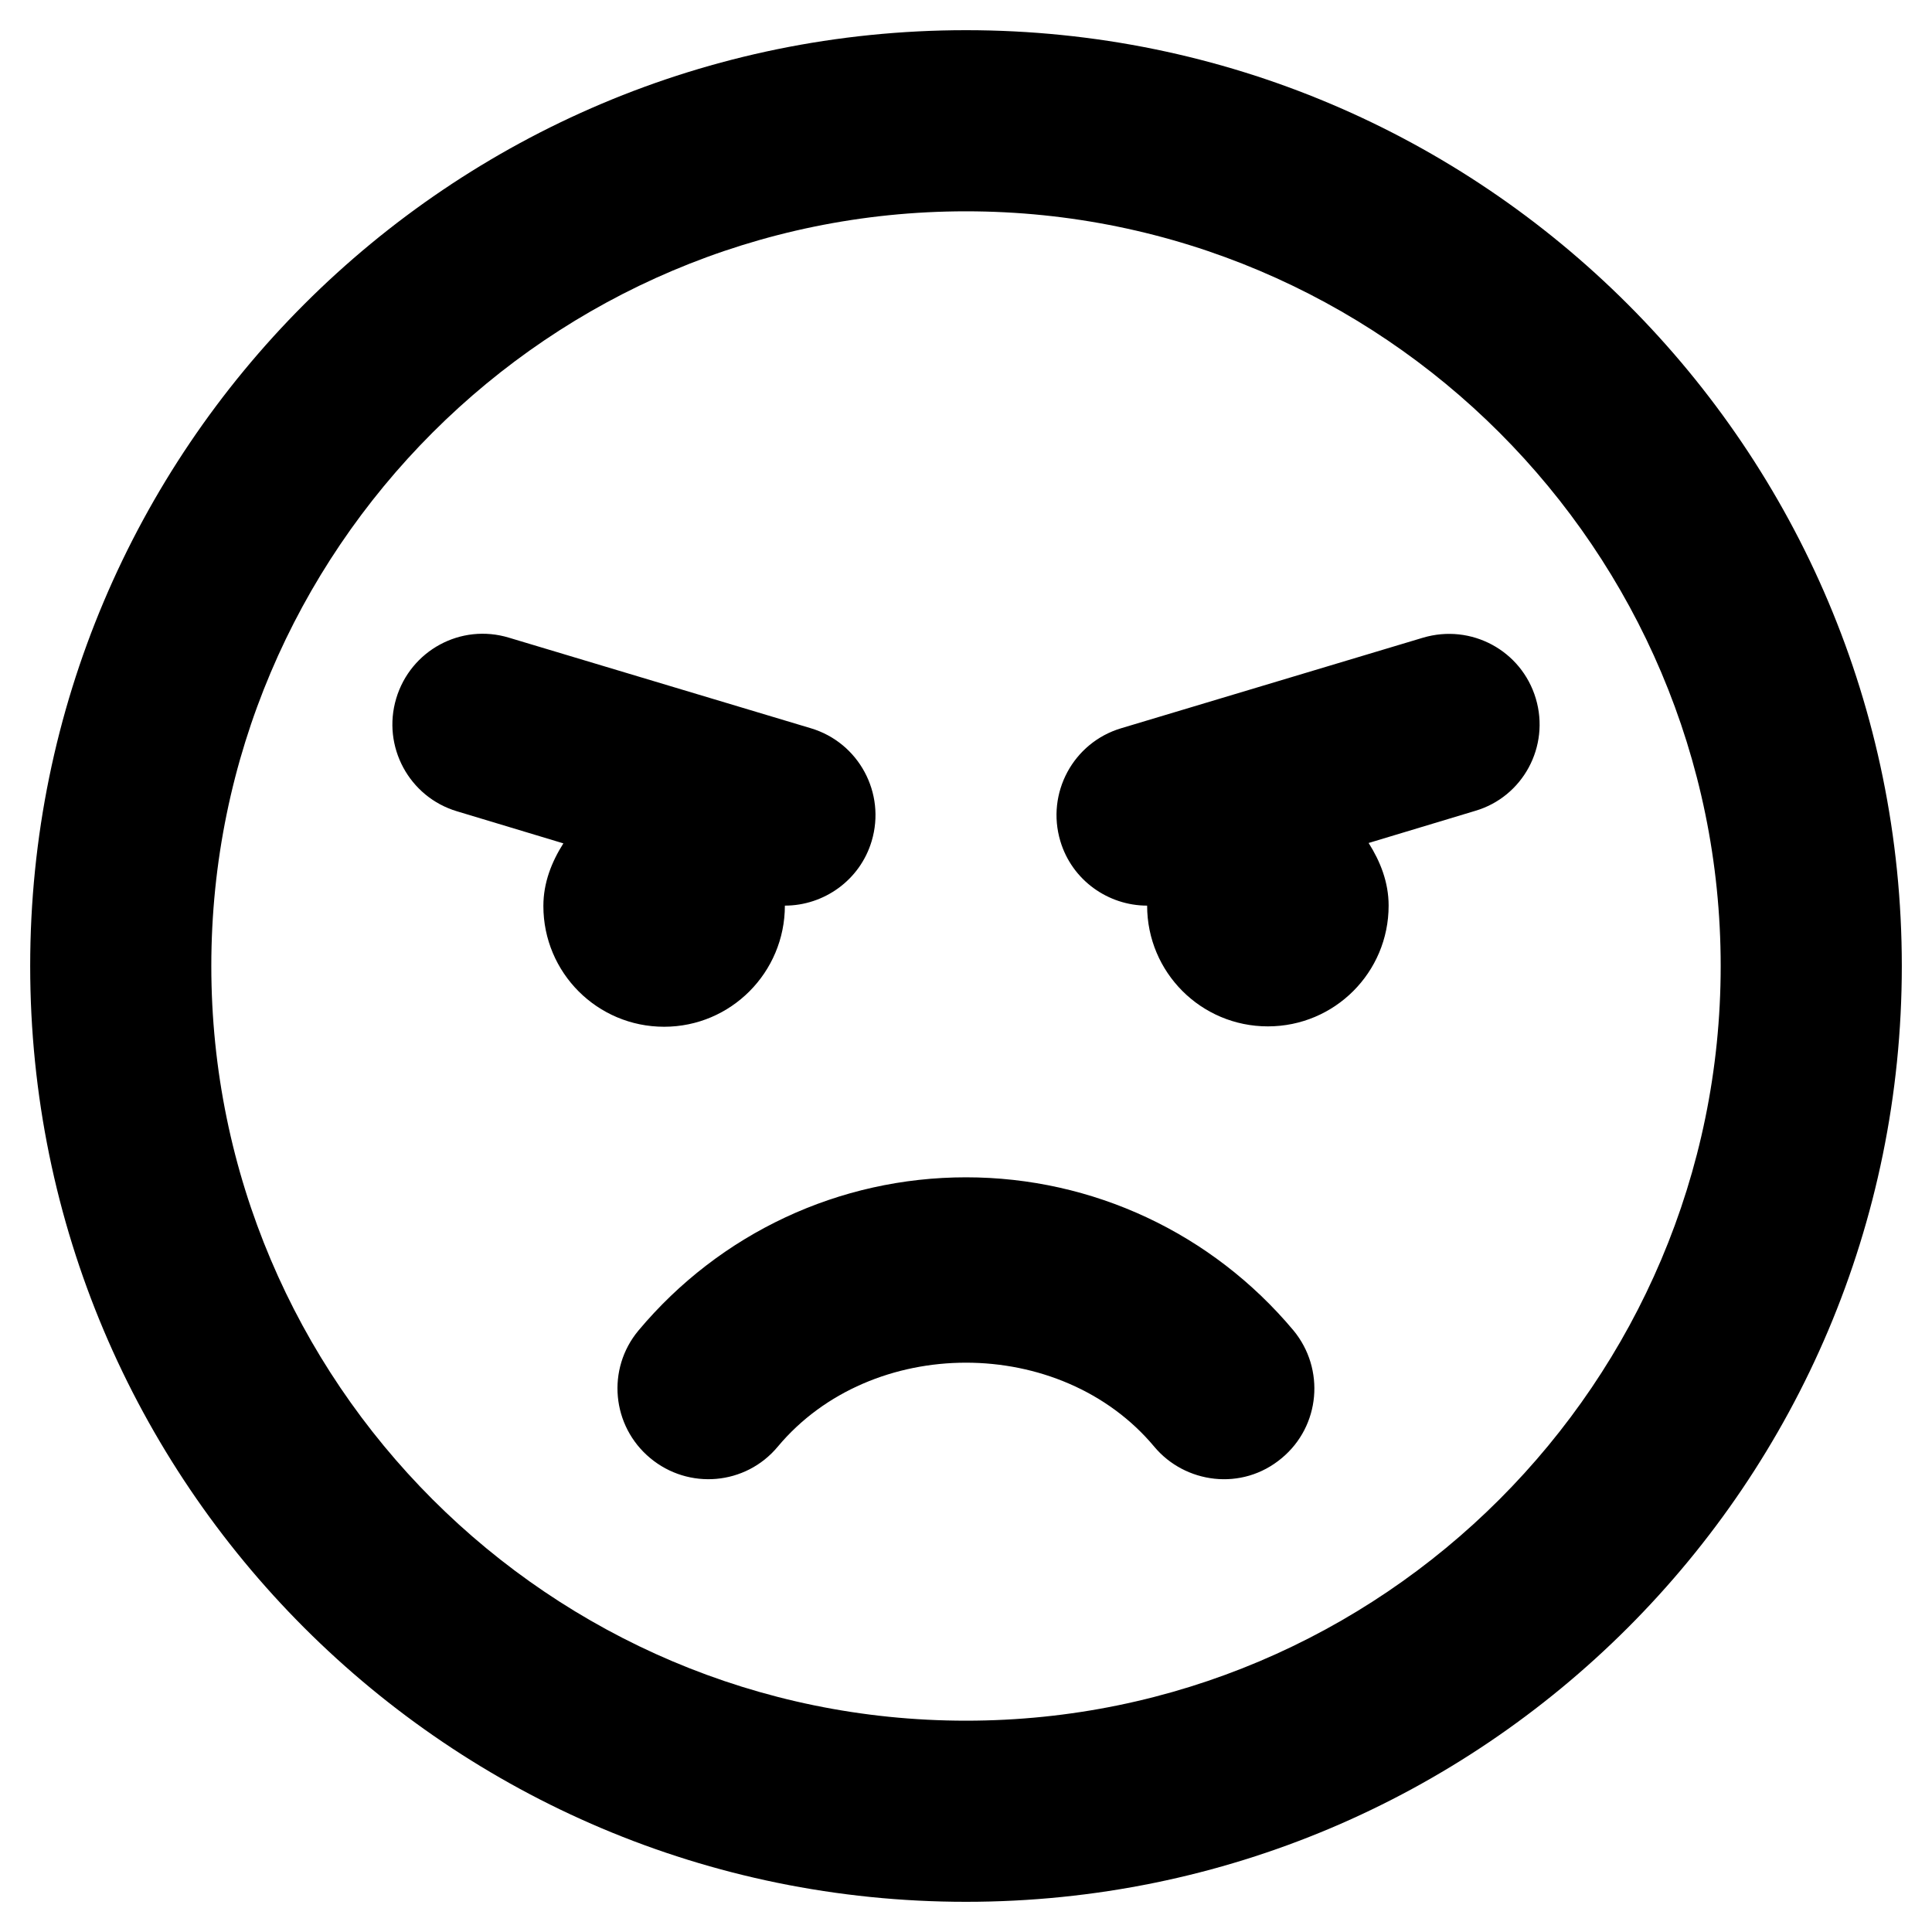 <?xml version="1.0" encoding="utf-8"?>
<!-- Generator: Adobe Illustrator 24.0.0, SVG Export Plug-In . SVG Version: 6.00 Build 0)  -->
<svg version="1.1" id="Layer_1" xmlns="http://www.w3.org/2000/svg" xmlns:xlink="http://www.w3.org/1999/xlink" x="0px" y="0px"
	 viewBox="0 0 512 512" style="enable-background:new 0 0 512 512;" xml:space="preserve">
<path d="M256,8C119,8,8,119,8,256s111,248,248,248s248-111,248-248S393,8,256,8z M256,456c-110.3,0-200-89.7-200-200
	S145.7,56,256,56s200,89.7,200,200S366.3,456,256,456z M256,312c-33.6,0-65.2,14.8-86.8,40.6c-8.5,10.2-7.1,25.3,3.1,33.8
	s25.3,7.2,33.8-3c24.8-29.7,75-29.7,99.8,0c8.1,9.7,23.2,11.9,33.8,3c10.2-8.5,11.5-23.6,3.1-33.8C321.2,326.8,289.6,312,256,312
	L256,312z M208,240c10.3,0,19.9-6.7,23-17.1c3.8-12.7-3.4-26.1-16.1-29.9l-80-24c-12.8-3.9-26.1,3.4-29.9,16.1
	c-3.8,12.7,3.4,26.1,16.1,29.9l28.2,8.5c-3.1,4.9-5.3,10.4-5.3,16.6c0,17.7,14.3,32,32,32S208,257.7,208,240L208,240z M407,185.1
	c-3.8-12.7-17.1-19.9-29.9-16.1l-80,24c-12.7,3.8-19.9,17.2-16.1,29.9c3.1,10.4,12.7,17.1,23,17.1c0,17.7,14.3,32,32,32
	s32-14.3,32-32c0-6.2-2.2-11.7-5.3-16.6l28.2-8.5C403.6,211.2,410.8,197.8,407,185.1L407,185.1z"/>
</svg>
